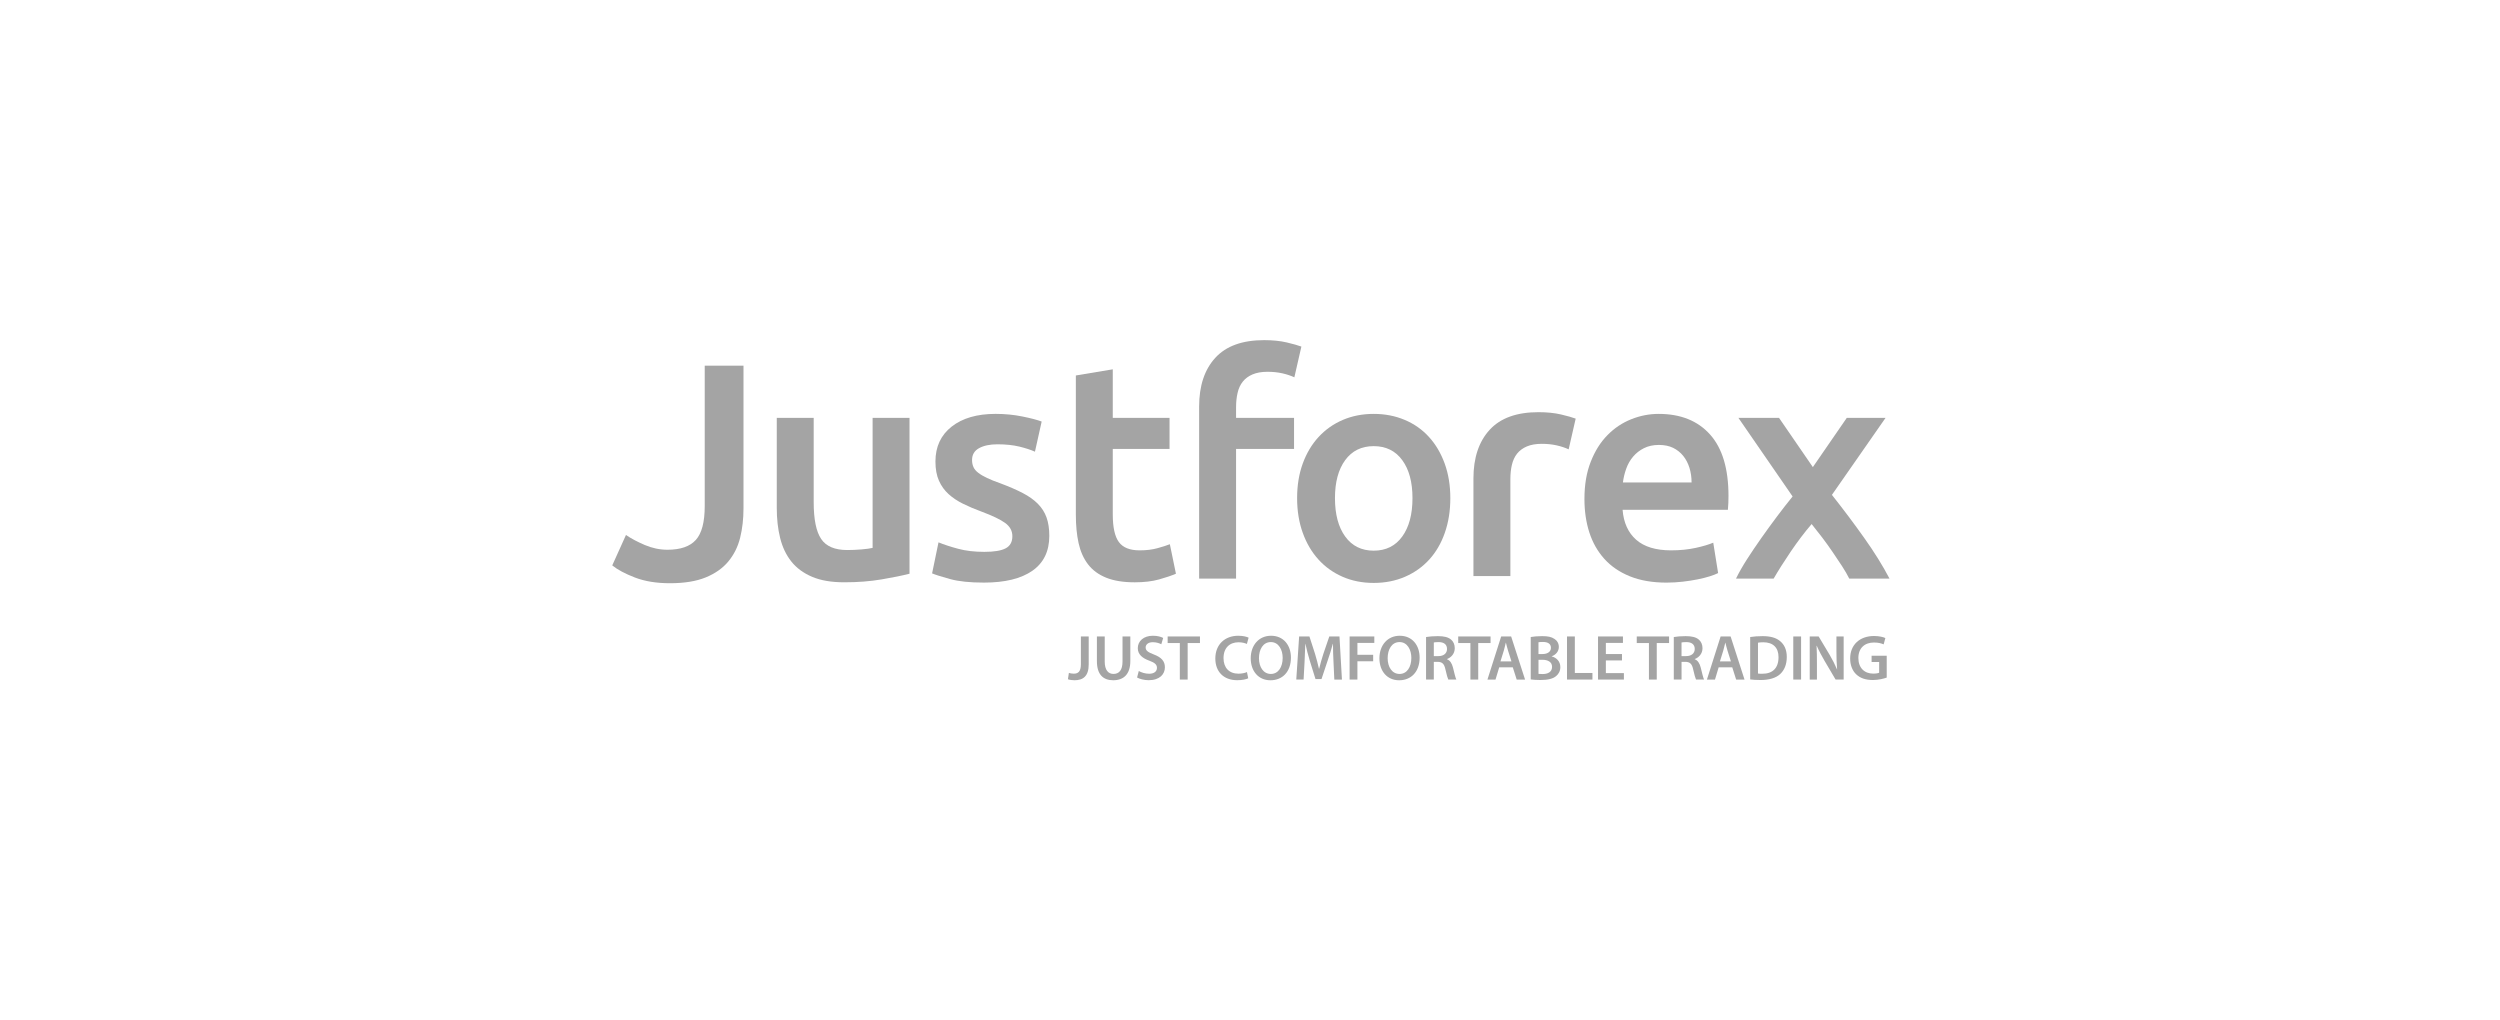 <svg width="147" height="60" viewBox="0 0 147 60" fill="none" xmlns="http://www.w3.org/2000/svg">
<path d="M41.438 29.758C41.438 30.697 41.264 31.361 40.917 31.745C40.57 32.132 40.014 32.325 39.248 32.325C38.794 32.325 38.348 32.231 37.911 32.045C37.474 31.858 37.107 31.662 36.807 31.458L36 33.246C36.311 33.499 36.757 33.736 37.337 33.96C37.917 34.182 38.602 34.294 39.392 34.294C40.242 34.294 40.944 34.178 41.5 33.95C42.057 33.721 42.5 33.408 42.829 33.01C43.158 32.613 43.388 32.149 43.52 31.619C43.651 31.089 43.717 30.516 43.717 29.903V21.5H41.438V29.758Z" fill="#A4A4A4"/>
<path d="M51.308 32.216C51.164 32.251 50.946 32.282 50.653 32.306C50.359 32.33 50.082 32.342 49.819 32.342C49.089 32.342 48.577 32.126 48.285 31.692C47.991 31.258 47.845 30.535 47.845 29.524V24.572H45.674V29.866C45.674 30.505 45.739 31.092 45.871 31.628C46.003 32.164 46.221 32.625 46.526 33.011C46.831 33.397 47.238 33.697 47.747 33.914C48.255 34.132 48.886 34.239 49.64 34.239C50.442 34.239 51.177 34.182 51.847 34.067C52.517 33.953 53.061 33.842 53.48 33.734V24.572H51.309V32.216H51.308Z" fill="#A4A4A4"/>
<path d="M61.025 29.622C60.792 29.388 60.496 29.177 60.137 28.991C59.778 28.804 59.341 28.614 58.827 28.421C58.516 28.313 58.252 28.207 58.037 28.105C57.822 28.002 57.648 27.9 57.517 27.797C57.385 27.695 57.292 27.584 57.239 27.463C57.185 27.343 57.157 27.204 57.157 27.048C57.157 26.734 57.296 26.502 57.571 26.351C57.846 26.201 58.205 26.125 58.648 26.125C59.138 26.125 59.569 26.171 59.94 26.26C60.311 26.351 60.616 26.451 60.855 26.559L61.25 24.787C60.999 24.691 60.623 24.592 60.119 24.49C59.618 24.388 59.09 24.336 58.54 24.336C57.452 24.336 56.59 24.587 55.956 25.086C55.321 25.586 55.004 26.269 55.004 27.137C55.004 27.583 55.073 27.959 55.211 28.267C55.348 28.574 55.536 28.836 55.776 29.053C56.016 29.27 56.299 29.46 56.629 29.622C56.958 29.785 57.319 29.939 57.714 30.083C58.361 30.324 58.824 30.547 59.105 30.752C59.386 30.956 59.527 31.215 59.527 31.528C59.527 31.866 59.395 32.104 59.132 32.242C58.869 32.381 58.45 32.449 57.876 32.449C57.301 32.449 56.79 32.39 56.342 32.269C55.893 32.149 55.507 32.023 55.184 31.89L54.807 33.715C55.01 33.8 55.364 33.911 55.866 34.049C56.369 34.188 57.032 34.257 57.858 34.257C59.09 34.257 60.039 34.025 60.703 33.561C61.366 33.098 61.699 32.414 61.699 31.51C61.699 31.089 61.644 30.727 61.536 30.427C61.428 30.126 61.259 29.857 61.025 29.622Z" fill="#A4A4A4"/>
<path d="M68.06 32.233C67.755 32.319 67.406 32.361 67.01 32.361C66.436 32.361 66.029 32.199 65.79 31.873C65.55 31.548 65.431 31.005 65.431 30.247V26.397H68.769V24.572H65.431V21.716L63.26 22.078V30.264C63.26 30.891 63.313 31.448 63.421 31.936C63.529 32.424 63.714 32.84 63.977 33.183C64.24 33.527 64.597 33.788 65.045 33.969C65.493 34.15 66.053 34.24 66.723 34.24C67.273 34.24 67.752 34.183 68.159 34.069C68.565 33.955 68.894 33.843 69.145 33.735L68.787 32C68.608 32.071 68.366 32.15 68.06 32.233Z" fill="#A4A4A4"/>
<path d="M72.771 23.099C72.83 22.84 72.932 22.62 73.076 22.439C73.22 22.259 73.411 22.117 73.65 22.015C73.889 21.913 74.182 21.861 74.529 21.861C74.84 21.861 75.131 21.891 75.4 21.951C75.668 22.012 75.905 22.091 76.108 22.186L76.521 20.379C76.33 20.307 76.043 20.226 75.66 20.135C75.277 20.045 74.835 20 74.332 20C73.052 20 72.095 20.346 71.46 21.039C70.826 21.731 70.509 22.686 70.509 23.903V34.022H72.681V26.397H76.09V24.572H72.681V23.939C72.681 23.638 72.71 23.358 72.771 23.099Z" fill="#A4A4A4"/>
<path d="M84.022 25.692C83.628 25.258 83.153 24.924 82.596 24.689C82.039 24.454 81.432 24.337 80.774 24.337C80.116 24.337 79.512 24.454 78.962 24.689C78.412 24.924 77.936 25.258 77.536 25.692C77.134 26.126 76.824 26.647 76.602 27.256C76.381 27.864 76.27 28.542 76.27 29.288C76.27 30.036 76.381 30.717 76.602 31.33C76.823 31.945 77.132 32.468 77.527 32.902C77.921 33.336 78.393 33.673 78.944 33.914C79.494 34.155 80.105 34.276 80.774 34.276C81.444 34.276 82.057 34.155 82.614 33.914C83.169 33.673 83.645 33.336 84.04 32.902C84.435 32.468 84.74 31.946 84.955 31.33C85.171 30.715 85.279 30.036 85.279 29.288C85.279 28.542 85.168 27.864 84.947 27.256C84.725 26.647 84.417 26.125 84.022 25.692ZM82.452 31.547C82.052 32.101 81.493 32.379 80.774 32.379C80.057 32.379 79.498 32.101 79.097 31.547C78.696 30.993 78.496 30.241 78.496 29.288C78.496 28.349 78.696 27.604 79.097 27.056C79.498 26.508 80.057 26.233 80.774 26.233C81.493 26.233 82.052 26.509 82.452 27.056C82.854 27.604 83.054 28.349 83.054 29.288C83.054 30.241 82.853 30.993 82.452 31.547Z" fill="#A4A4A4"/>
<path d="M97.526 24.337C96.976 24.337 96.437 24.442 95.912 24.653C95.384 24.864 94.918 25.177 94.512 25.593C94.104 26.008 93.778 26.529 93.534 27.156C93.287 27.782 93.165 28.511 93.165 29.342C93.165 30.053 93.261 30.707 93.452 31.304C93.644 31.899 93.937 32.418 94.332 32.858C94.727 33.297 95.228 33.641 95.839 33.888C96.449 34.135 97.167 34.258 97.992 34.258C98.315 34.258 98.633 34.239 98.944 34.203C99.254 34.167 99.545 34.123 99.814 34.068C100.083 34.015 100.322 33.954 100.531 33.888C100.741 33.822 100.905 33.758 101.025 33.697L100.739 31.909C100.487 32.017 100.143 32.12 99.707 32.216C99.269 32.312 98.787 32.361 98.261 32.361C97.365 32.361 96.68 32.153 96.207 31.738C95.735 31.322 95.468 30.735 95.408 29.975H101.6C101.612 29.855 101.62 29.72 101.627 29.569C101.632 29.418 101.635 29.282 101.635 29.162C101.635 27.56 101.274 26.355 100.55 25.548C99.826 24.74 98.819 24.337 97.526 24.337ZM95.427 28.367C95.463 28.089 95.528 27.819 95.624 27.554C95.719 27.288 95.854 27.053 96.028 26.849C96.201 26.644 96.414 26.478 96.665 26.352C96.916 26.226 97.21 26.162 97.544 26.162C97.868 26.162 98.145 26.22 98.379 26.333C98.612 26.448 98.81 26.604 98.971 26.803C99.133 27.002 99.255 27.237 99.34 27.508C99.423 27.78 99.465 28.066 99.465 28.367H95.427Z" fill="#A4A4A4"/>
<path d="M109.612 31.624C109.008 30.773 108.377 29.932 107.717 29.099L110.87 24.572H108.59L106.596 27.466L104.607 24.572H102.219L105.405 29.192C105.098 29.57 104.788 29.969 104.474 30.387C104.16 30.807 103.855 31.227 103.56 31.645C103.264 32.065 102.988 32.475 102.729 32.876C102.471 33.278 102.253 33.66 102.076 34.023H104.29C104.554 33.565 104.888 33.039 105.289 32.443C105.692 31.849 106.103 31.306 106.524 30.814C106.726 31.062 106.934 31.329 107.148 31.61C107.361 31.892 107.566 32.177 107.762 32.465C107.959 32.752 108.143 33.028 108.315 33.293C108.487 33.558 108.628 33.803 108.737 34.023H111.103C110.713 33.274 110.216 32.474 109.612 31.624Z" fill="#A4A4A4"/>
<path d="M90.461 24.236C89.18 24.236 88.223 24.583 87.59 25.275C86.955 25.968 86.638 26.922 86.638 28.14V33.872H88.81V30.634V28.808V28.175C88.81 27.874 88.838 27.594 88.899 27.335C88.959 27.076 89.061 26.856 89.204 26.675C89.348 26.495 89.539 26.353 89.778 26.25C90.017 26.149 90.311 26.097 90.658 26.097C90.968 26.097 91.258 26.127 91.528 26.187C91.797 26.248 92.033 26.326 92.237 26.422L92.65 24.615C92.459 24.543 92.171 24.461 91.789 24.371C91.406 24.282 90.964 24.236 90.461 24.236Z" fill="#A4A4A4"/>
<path d="M63.556 37.424H64.016V39.067C64.016 39.766 63.679 39.999 63.179 39.999C63.052 39.999 62.892 39.977 62.794 39.94L62.85 39.567C62.925 39.59 63.026 39.612 63.134 39.612C63.396 39.612 63.556 39.492 63.556 39.051V37.424Z" fill="#A4A4A4"/>
<path d="M64.958 37.424V38.901C64.958 39.398 65.163 39.627 65.473 39.627C65.806 39.627 66.004 39.398 66.004 38.901V37.424H66.463V38.871C66.463 39.653 66.063 39.999 65.458 39.999C64.875 39.999 64.498 39.672 64.498 38.875V37.424H64.958Z" fill="#A4A4A4"/>
<path d="M66.961 39.455C67.111 39.541 67.335 39.616 67.57 39.616C67.865 39.616 68.029 39.477 68.029 39.27C68.029 39.079 67.902 38.966 67.581 38.849C67.166 38.699 66.902 38.476 66.902 38.111C66.902 37.698 67.245 37.382 67.79 37.382C68.063 37.382 68.265 37.442 68.395 37.511L68.284 37.883C68.194 37.833 68.018 37.761 67.783 37.761C67.491 37.761 67.364 37.92 67.364 38.067C67.364 38.262 67.51 38.353 67.847 38.484C68.284 38.649 68.496 38.871 68.496 39.237C68.496 39.643 68.19 39.996 67.54 39.996C67.275 39.996 66.998 39.92 66.86 39.838L66.961 39.455Z" fill="#A4A4A4"/>
<path d="M69.374 37.811H68.658V37.424H70.558V37.811H69.834V39.959H69.374V37.811Z" fill="#A4A4A4"/>
<path d="M73.396 39.883C73.287 39.94 73.048 39.996 72.746 39.996C71.947 39.996 71.461 39.492 71.461 38.72C71.461 37.886 72.036 37.382 72.806 37.382C73.108 37.382 73.325 37.446 73.418 37.495L73.317 37.864C73.198 37.811 73.033 37.766 72.824 37.766C72.312 37.766 71.943 38.089 71.943 38.698C71.943 39.255 72.267 39.612 72.82 39.612C73.007 39.612 73.201 39.575 73.321 39.518L73.396 39.883Z" fill="#A4A4A4"/>
<path d="M75.907 38.665C75.907 39.515 75.395 40 74.7 40C73.991 40 73.543 39.455 73.543 38.709C73.543 37.931 74.028 37.382 74.738 37.382C75.473 37.382 75.907 37.943 75.907 38.665ZM74.027 38.702C74.027 39.218 74.285 39.628 74.726 39.628C75.17 39.628 75.421 39.214 75.421 38.684C75.421 38.206 75.186 37.754 74.726 37.754C74.271 37.754 74.027 38.18 74.027 38.702Z" fill="#A4A4A4"/>
<path d="M78.41 38.924C78.395 38.596 78.376 38.202 78.38 37.859H78.37C78.287 38.169 78.183 38.51 78.071 38.829L77.705 39.928H77.351L77.014 38.845C76.916 38.521 76.827 38.176 76.76 37.859H76.752C76.741 38.191 76.726 38.593 76.707 38.94L76.651 39.958H76.221L76.389 37.424H76.994L77.323 38.442C77.413 38.74 77.491 39.04 77.555 39.322H77.566C77.633 39.047 77.719 38.735 77.816 38.439L78.163 37.424H78.761L78.906 39.959H78.458L78.41 38.924Z" fill="#A4A4A4"/>
<path d="M79.357 37.424H80.81V37.803H79.816V38.502H80.742V38.883H79.816V39.959H79.357V37.424Z" fill="#A4A4A4"/>
<path d="M83.474 38.665C83.474 39.515 82.962 40 82.267 40C81.558 40 81.11 39.455 81.11 38.709C81.11 37.931 81.595 37.382 82.305 37.382C83.04 37.382 83.474 37.943 83.474 38.665ZM81.594 38.702C81.594 39.218 81.852 39.628 82.293 39.628C82.738 39.628 82.987 39.214 82.987 38.684C82.987 38.206 82.753 37.754 82.293 37.754C81.838 37.754 81.594 38.18 81.594 38.702Z" fill="#A4A4A4"/>
<path d="M83.852 37.457C84.024 37.427 84.282 37.405 84.547 37.405C84.909 37.405 85.155 37.464 85.323 37.608C85.462 37.725 85.54 37.9 85.54 38.115C85.54 38.442 85.32 38.666 85.085 38.751V38.764C85.264 38.831 85.373 39.008 85.435 39.251C85.513 39.568 85.581 39.861 85.633 39.958H85.159C85.122 39.882 85.062 39.676 84.991 39.36C84.92 39.029 84.801 38.924 84.539 38.916H84.308V39.958H83.852V37.457ZM84.308 38.579H84.582C84.891 38.579 85.085 38.413 85.085 38.161C85.085 37.884 84.891 37.755 84.592 37.755C84.446 37.755 84.353 37.766 84.308 37.777V38.579Z" fill="#A4A4A4"/>
<path d="M86.46 37.811H85.743V37.424H87.645V37.811H86.92V39.959H86.46V37.811Z" fill="#A4A4A4"/>
<path d="M88.153 39.24L87.936 39.959H87.462L88.269 37.424H88.855L89.674 39.959H89.181L88.953 39.24H88.153ZM88.874 38.891L88.676 38.266C88.627 38.111 88.586 37.938 88.549 37.792H88.541C88.504 37.938 88.466 38.115 88.421 38.266L88.227 38.891H88.874Z" fill="#A4A4A4"/>
<path d="M90.007 37.457C90.153 37.427 90.418 37.405 90.676 37.405C91.015 37.405 91.225 37.446 91.397 37.566C91.554 37.661 91.659 37.827 91.659 38.041C91.659 38.274 91.513 38.489 91.24 38.59V38.597C91.505 38.665 91.748 38.876 91.748 39.225C91.748 39.451 91.651 39.628 91.505 39.748C91.326 39.907 91.03 39.985 90.572 39.985C90.317 39.985 90.123 39.966 90.007 39.95V37.457H90.007ZM90.462 38.458H90.698C91.015 38.458 91.195 38.307 91.195 38.092C91.195 37.856 91.015 37.747 90.724 37.747C90.589 37.747 90.511 37.754 90.462 37.766V38.458ZM90.462 39.624C90.522 39.632 90.6 39.634 90.705 39.634C91.001 39.634 91.261 39.522 91.261 39.21C91.261 38.916 91.008 38.795 90.691 38.795H90.463V39.624H90.462V39.624Z" fill="#A4A4A4"/>
<path d="M92.14 37.424H92.6V39.571H93.635V39.958H92.14V37.424Z" fill="#A4A4A4"/>
<path d="M95.373 38.833H94.424V39.579H95.485V39.959H93.964V37.424H95.429V37.803H94.424V38.458H95.373V38.833Z" fill="#A4A4A4"/>
<path d="M96.957 37.811H96.241V37.424H98.141V37.811H97.417V39.959H96.957V37.811Z" fill="#A4A4A4"/>
<path d="M98.419 37.457C98.591 37.427 98.849 37.405 99.114 37.405C99.476 37.405 99.722 37.464 99.89 37.608C100.028 37.725 100.107 37.9 100.107 38.115C100.107 38.442 99.887 38.666 99.652 38.751V38.764C99.831 38.831 99.94 39.008 100.002 39.251C100.08 39.568 100.148 39.861 100.2 39.958H99.726C99.689 39.882 99.629 39.676 99.558 39.36C99.487 39.029 99.367 38.924 99.106 38.916H98.875V39.958H98.419V37.457ZM98.874 38.579H99.147C99.457 38.579 99.651 38.413 99.651 38.161C99.651 37.884 99.457 37.755 99.157 37.755C99.013 37.755 98.919 37.766 98.874 37.777V38.579Z" fill="#A4A4A4"/>
<path d="M101.057 39.24L100.841 39.959H100.367L101.173 37.424H101.76L102.578 39.959H102.085L101.857 39.24H101.057ZM101.778 38.891L101.58 38.266C101.532 38.111 101.49 37.938 101.453 37.792H101.445C101.408 37.938 101.37 38.115 101.325 38.266L101.131 38.891H101.778Z" fill="#A4A4A4"/>
<path d="M102.911 37.457C103.113 37.424 103.37 37.405 103.643 37.405C104.114 37.405 104.438 37.503 104.67 37.698C104.914 37.897 105.063 38.199 105.063 38.631C105.063 39.082 104.91 39.42 104.67 39.639C104.42 39.868 104.02 39.985 103.531 39.985C103.263 39.985 103.061 39.971 102.911 39.95V37.457ZM103.37 39.605C103.434 39.616 103.532 39.616 103.624 39.616C104.223 39.62 104.577 39.288 104.577 38.646C104.581 38.085 104.259 37.766 103.684 37.766C103.538 37.766 103.434 37.777 103.37 37.791V39.605H103.37Z" fill="#A4A4A4"/>
<path d="M105.904 37.424V39.958H105.445V37.424H105.904Z" fill="#A4A4A4"/>
<path d="M106.412 39.958V37.424H106.936L107.586 38.51C107.754 38.793 107.899 39.086 108.016 39.36H108.023C107.993 39.022 107.982 38.693 107.982 38.306V37.424H108.407V39.958H107.933L107.276 38.845C107.115 38.567 106.947 38.255 106.825 37.969L106.814 37.973C106.832 38.3 106.836 38.634 106.836 39.052V39.959H106.413V39.958H106.412Z" fill="#A4A4A4"/>
<path d="M110.938 39.842C110.777 39.902 110.463 39.985 110.127 39.985C109.701 39.985 109.38 39.876 109.141 39.647C108.916 39.432 108.786 39.096 108.79 38.714C108.79 37.912 109.358 37.397 110.191 37.397C110.501 37.397 110.744 37.461 110.859 37.517L110.759 37.889C110.62 37.83 110.452 37.78 110.187 37.78C109.65 37.78 109.272 38.1 109.272 38.691C109.272 39.266 109.624 39.609 110.146 39.609C110.311 39.609 110.435 39.586 110.494 39.556V38.924H110.05V38.559H110.939V39.842H110.938Z" fill="#A4A4A4"/>
</svg>
